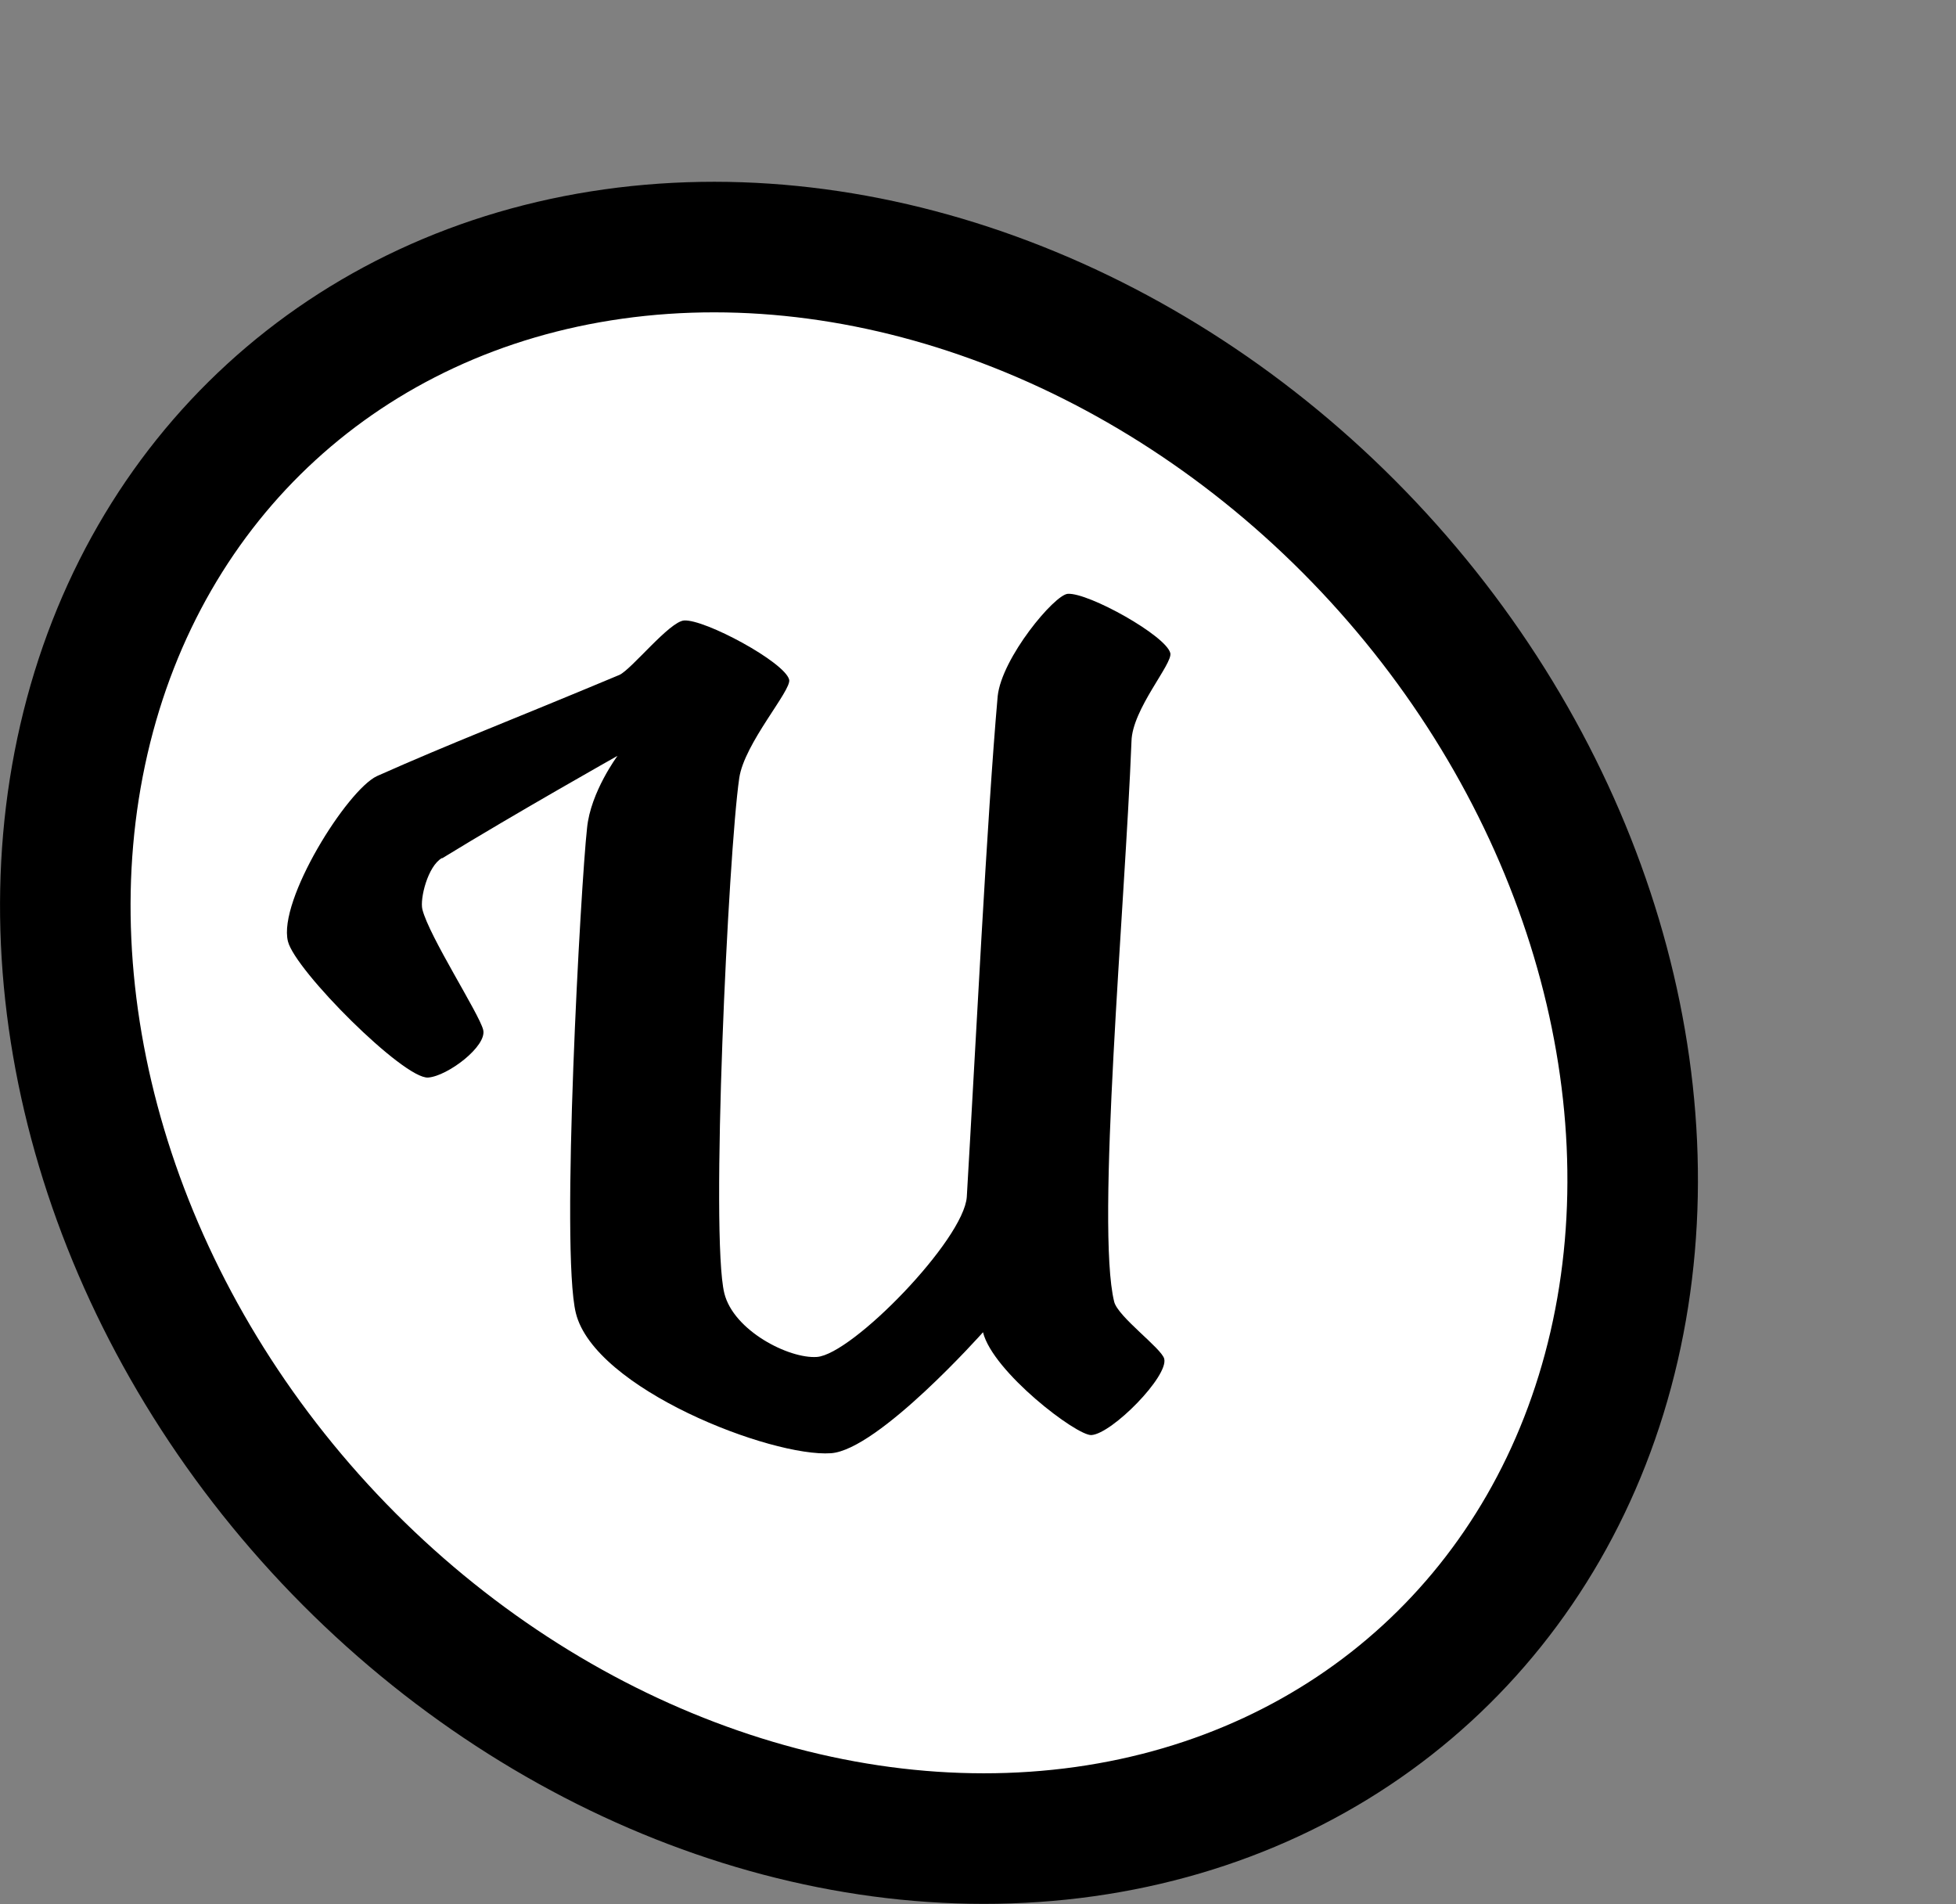<?xml version="1.0" encoding="UTF-8"?>
    <svg id="Layer_2" xmlns="http://www.w3.org/2000/svg" viewBox="0 0 179.82 175">
    <rect x="0" y="0" width="179.82" height="175" fill="#808080" stroke="none"/>
    <defs>
        <style>.cls-1{fill:#fff;}.cls-1,.cls-2{stroke:#000;stroke-miterlimit:10;stroke-width:12px;}.cls-2{fill:#6a4692;}</style>
    </defs>
    <g id="Layer_1-2">
        <ellipse class="cls-1" cx="78.05" cy="95.85" rx="66.02" ry="78.62" transform="translate(-44.25 77.91) rotate(-42.5)"/>
        <path transform="translate(-2 14)" d="m42.62,64.87c-1.3.75-2.03,3.74-1.79,4.71.61,2.47,5.21,9.57,5.59,11.07s-3.27,4.26-5.06,4.39c-2.24.16-12.23-9.84-12.89-12.52-.93-3.75,5.44-13.91,8.19-15.19,6.97-3.1,11.97-4.98,22.29-9.3,1.12-.52,4.59-4.9,5.94-5,1.9-.13,9.26,3.83,9.66,5.44.24.97-4.13,5.85-4.59,9.05-1.01,6.95-2.67,42.09-1.37,47.35.85,3.43,5.93,6.03,8.51,5.85,3.25-.23,13.5-10.76,13.78-14.71.79-13.37,1.85-34.83,2.84-46.03.38-3.52,5.21-9.31,6.44-9.4,1.9-.13,9.04,3.85,9.43,5.45.24.97-3.51,5.15-3.57,8.11-.59,15.1-3.29,44.64-1.59,51.51.35,1.39,4.36,4.28,4.6,5.24.4,1.61-4.79,6.88-6.69,7.01-1.34.09-9.07-5.81-9.97-9.45,0,0-9.62,10.82-13.98,11.12-5.48.38-21.73-5.91-23.45-12.88-1.43-5.79.46-39.53,1.03-44.59.32-3.3,2.8-6.63,2.8-6.63,0,0-9.29,5.23-16.11,9.41Z"/>
    </g>
</svg>